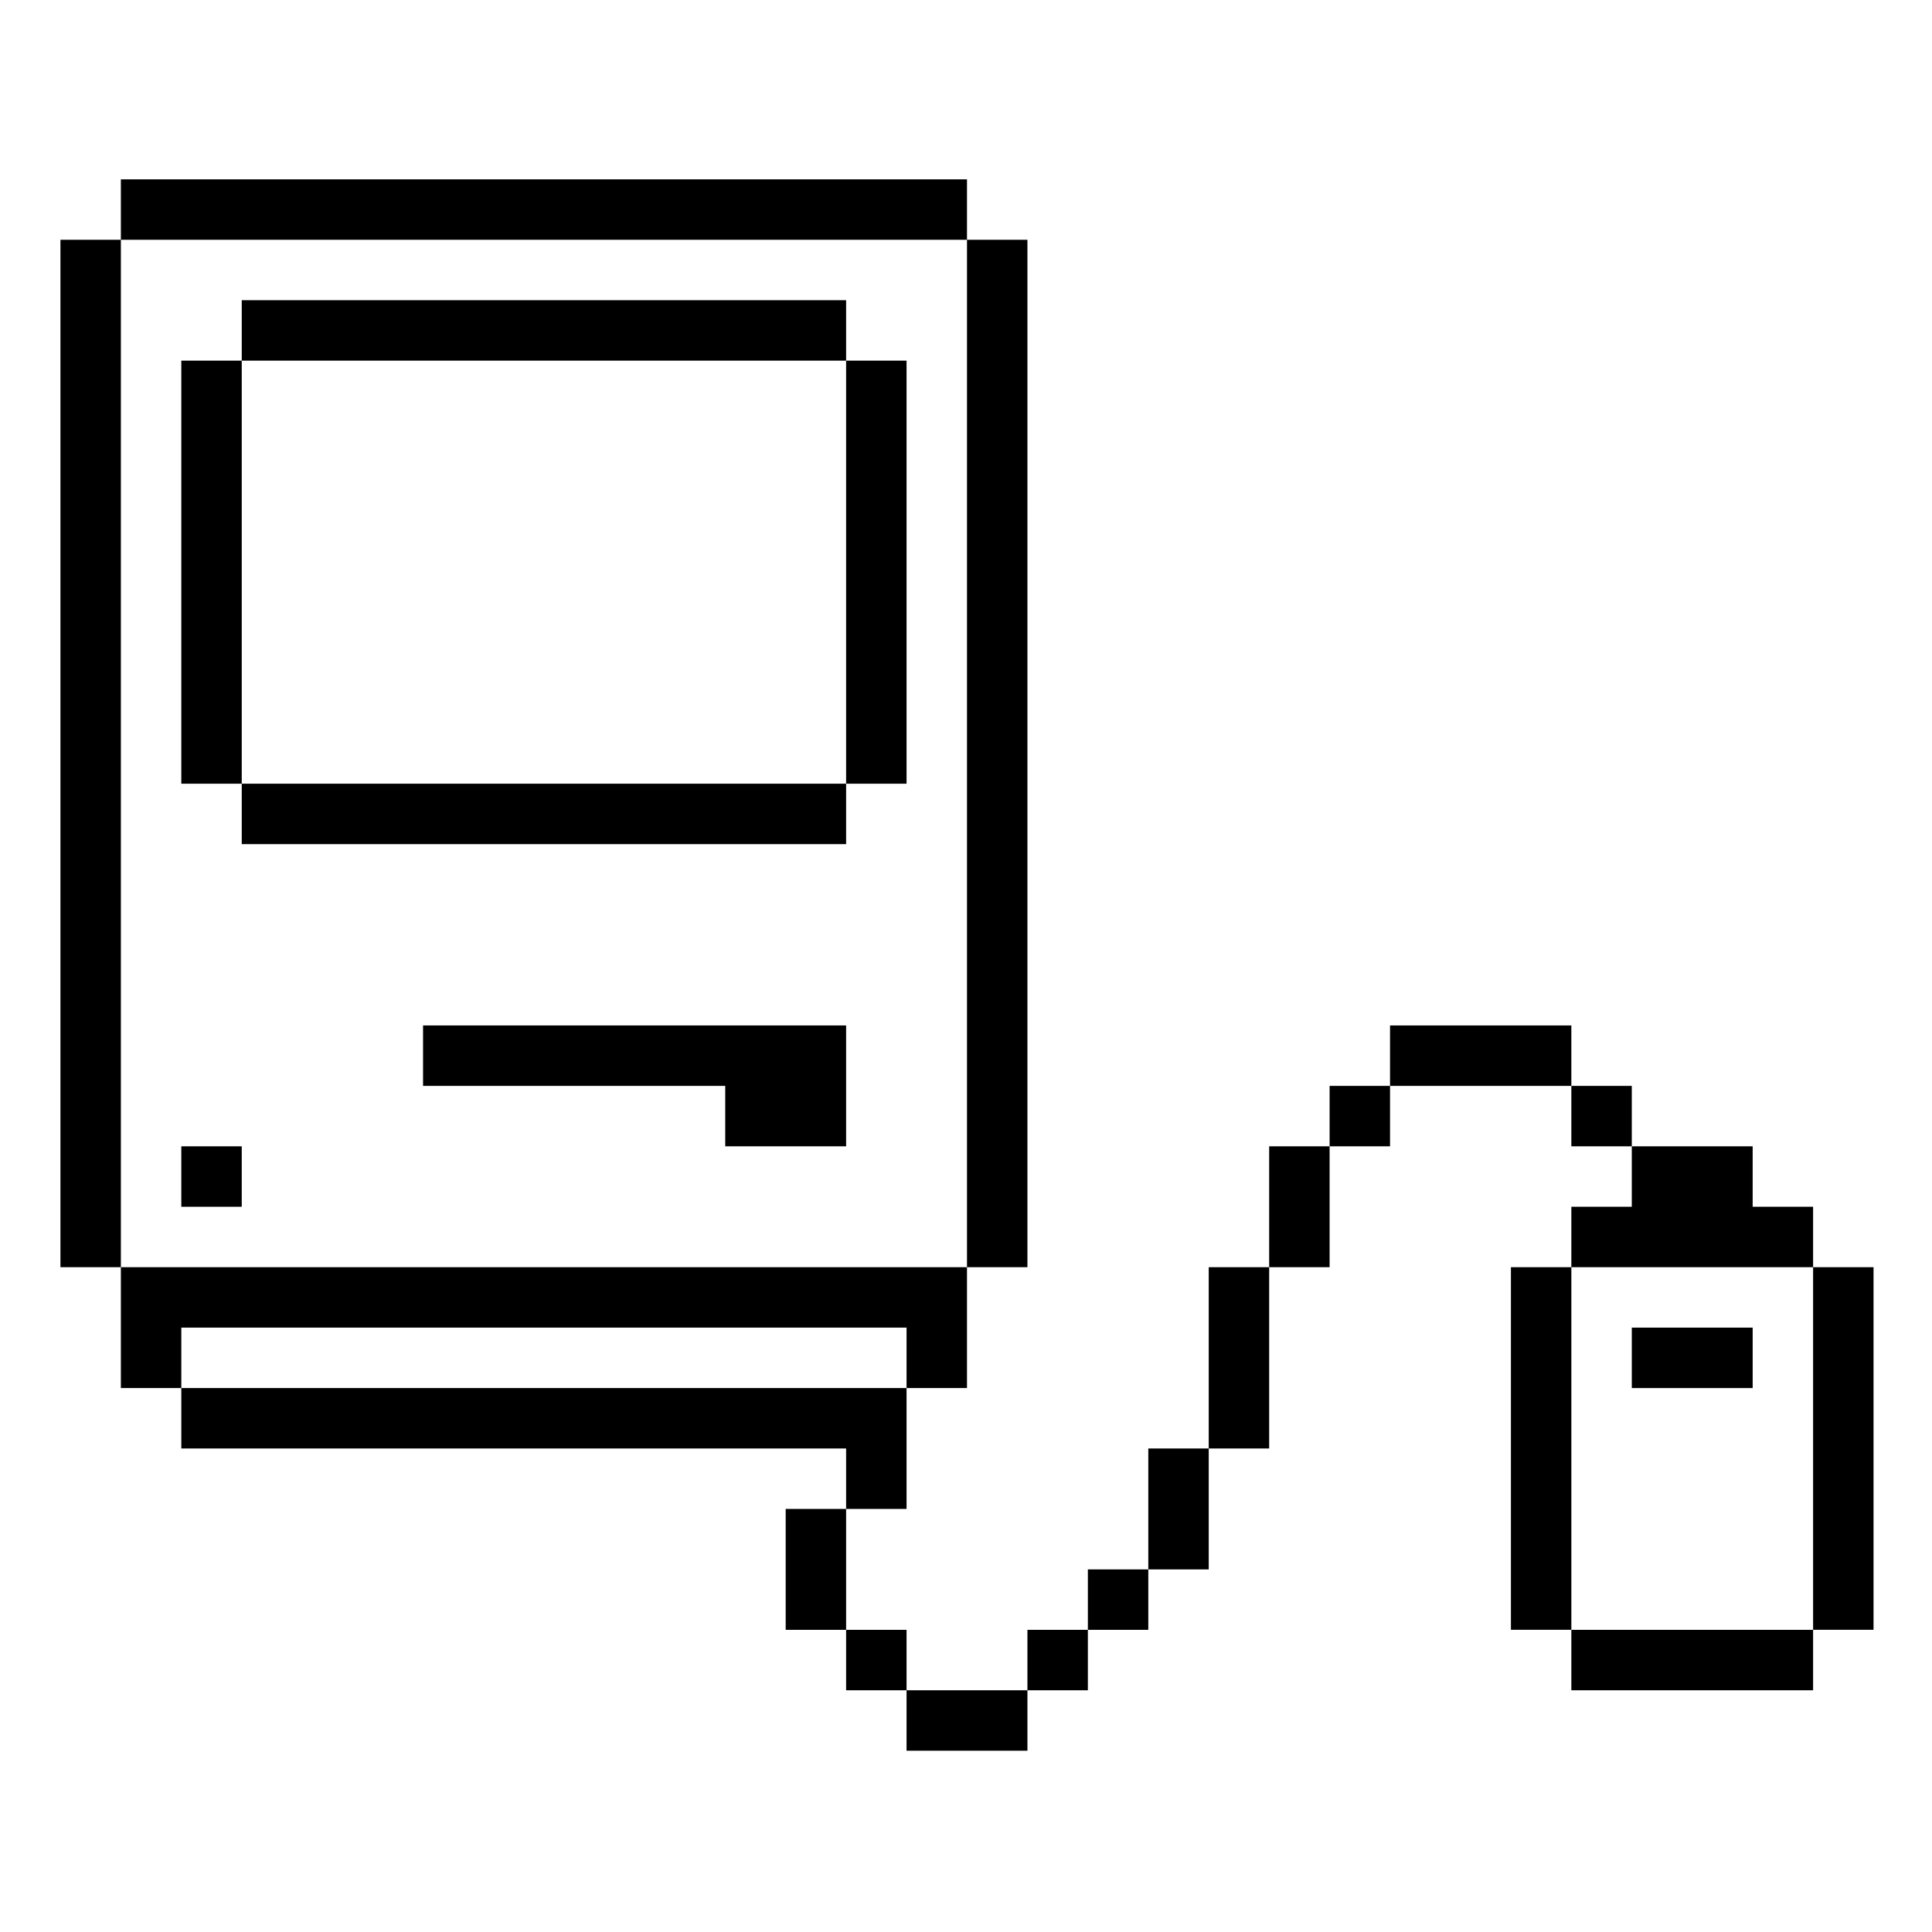 <?xml version="1.0" standalone="no"?>
<!DOCTYPE svg PUBLIC "-//W3C//DTD SVG 20010904//EN"
 "http://www.w3.org/TR/2001/REC-SVG-20010904/DTD/svg10.dtd">
<svg version="1.0" xmlns="http://www.w3.org/2000/svg"
 width="468pt" height="468pt" viewBox="0 0 468 468"
 preserveAspectRatio="xMidYMid meet">
<g transform="translate(0,468) scale(0.366,-0.366)"
fill="#000000" stroke="none">
<path d="M80 1140 l0 -20 -20 0 -20 0 0 -340 0 -340 20 0 20 0 0 -40 0 -40 20
0 20 0 0 -20 0 -20 220 0 220 0 0 -20 0 -20 -20 0 -20 0 0 -40 0 -40 20 0 20
0 0 -20 0 -20 20 0 20 0 0 -20 0 -20 40 0 40 0 0 20 0 20 20 0 20 0 0 20 0 20
20 0 20 0 0 20 0 20 20 0 20 0 0 40 0 40 20 0 20 0 0 60 0 60 20 0 20 0 0 40
0 40 20 0 20 0 0 20 0 20 60 0 60 0 0 -20 0 -20 20 0 20 0 0 -20 0 -20 -20 0
-20 0 0 -20 0 -20 -20 0 -20 0 0 -120 0 -120 20 0 20 0 0 -20 0 -20 80 0 80 0
0 20 0 20 20 0 20 0 0 120 0 120 -20 0 -20 0 0 20 0 20 -20 0 -20 0 0 20 0 20
-40 0 -40 0 0 20 0 20 -20 0 -20 0 0 20 0 20 -60 0 -60 0 0 -20 0 -20 -20 0
-20 0 0 -20 0 -20 -20 0 -20 0 0 -40 0 -40 -20 0 -20 0 0 -60 0 -60 -20 0 -20
0 0 -40 0 -40 -20 0 -20 0 0 -20 0 -20 -20 0 -20 0 0 -20 0 -20 -40 0 -40 0 0
20 0 20 -20 0 -20 0 0 40 0 40 20 0 20 0 0 40 0 40 20 0 20 0 0 40 0 40 20 0
20 0 0 340 0 340 -20 0 -20 0 0 20 0 20 -280 0 -280 0 0 -20z m560 -360 l0
-340 -280 0 -280 0 0 340 0 340 280 0 280 0 0 -340z m560 -460 l0 -120 -80 0
-80 0 0 120 0 120 80 0 80 0 0 -120z m-600 60 l0 -20 -240 0 -240 0 0 20 0 20
240 0 240 0 0 -20z"/>
<path d="M160 1060 l0 -20 -20 0 -20 0 0 -140 0 -140 20 0 20 0 0 -20 0 -20
200 0 200 0 0 20 0 20 20 0 20 0 0 140 0 140 -20 0 -20 0 0 20 0 20 -200 0
-200 0 0 -20z m400 -160 l0 -140 -200 0 -200 0 0 140 0 140 200 0 200 0 0
-140z"/>
<path d="M280 580 l0 -20 100 0 100 0 0 -20 0 -20 40 0 40 0 0 40 0 40 -140 0
-140 0 0 -20z"/>
<path d="M120 500 l0 -20 20 0 20 0 0 20 0 20 -20 0 -20 0 0 -20z"/>
<path d="M1080 380 l0 -20 40 0 40 0 0 20 0 20 -40 0 -40 0 0 -20z"/>
</g>
</svg>
